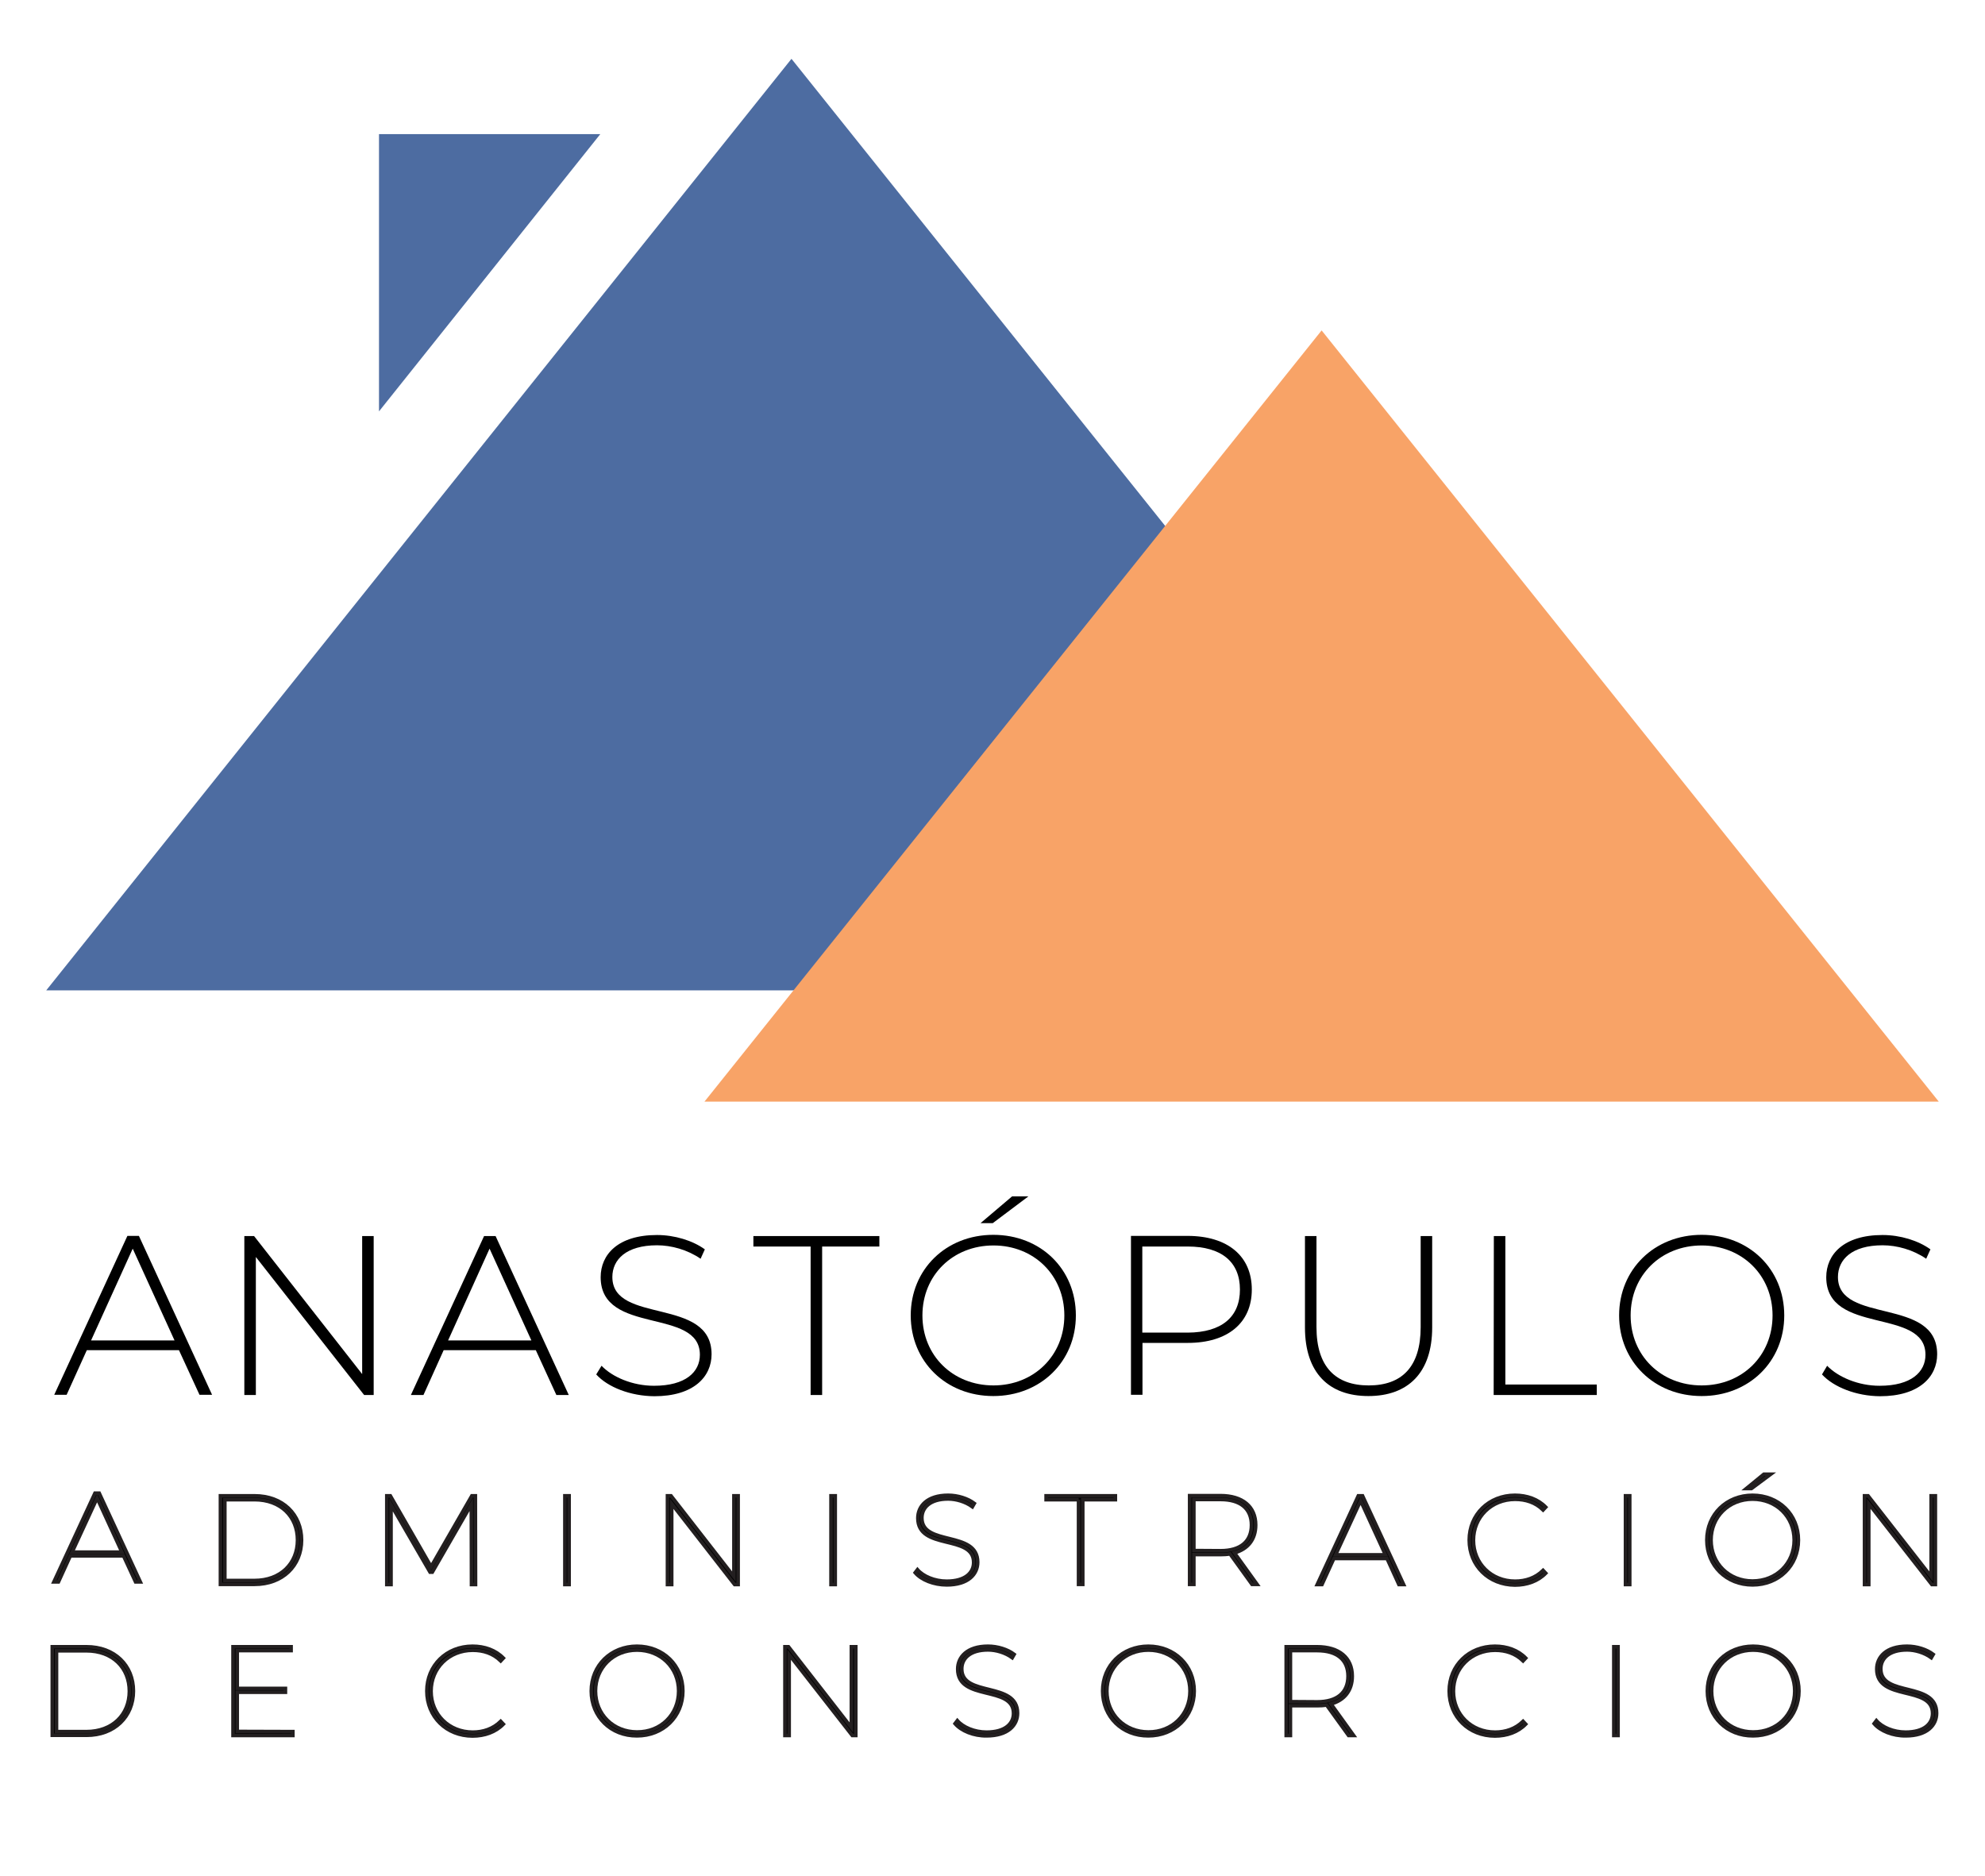 <?xml version="1.0" encoding="utf-8"?>
<!-- Generator: Adobe Illustrator 24.2.0, SVG Export Plug-In . SVG Version: 6.00 Build 0)  -->
<svg version="1.1" id="Layer_1" xmlns="http://www.w3.org/2000/svg" xmlns:xlink="http://www.w3.org/1999/xlink" x="0px" y="0px"
	 viewBox="0 0 1120.3 1059" style="enable-background:new 0 0 1120.3 1059;" xml:space="preserve">
<style type="text/css">
	.st0{stroke:#231F20;stroke-width:2;stroke-miterlimit:10;}
	.st1{fill:#4D6CA1;}
	.st2{fill:#F8A367;}
</style>
<g id="XMLID_33_">
	<g>
		<path d="M101,762.1h-52l-11.4,25.2h-7l41.3-89.7h6.5l41.3,89.7h-7.1L101,762.1z M98.5,756.6l-23.6-51.8l-23.5,51.8H98.5z"/>
		<path d="M210.9,697.7v89.7h-5.4l-61.1-77.9v77.9h-6.5v-89.7h5.5l61,77.9v-77.9H210.9z"/>
		<path d="M302.4,762.1h-52L239,787.4h-7.1l41.3-89.7h6.5l41.3,89.7h-7L302.4,762.1z M299.9,756.6l-23.6-51.8l-23.4,51.8H299.9z"/>
		<path d="M336.5,775.8l3-4.9c6.1,6.4,17.5,11.3,29.6,11.3c17.9,0,25.9-7.8,25.9-17.5c0-26.9-56-10.8-56-43.8
			c0-12.7,9.7-23.8,31.8-23.8c9.9,0,20.1,3.1,27,8.1l-2.4,5.3c-7.4-5.1-16.5-7.6-24.6-7.6c-17.4,0-25.2,8.1-25.2,17.9
			c0,26.9,56,11,56,43.6c0,12.7-10.1,23.7-32.3,23.7C355.8,788,343,783,336.5,775.8z"/>
		<path d="M457.5,703.6h-32.3v-5.9h71.1v5.9h-32.3v83.8h-6.5L457.5,703.6L457.5,703.6z"/>
		<path d="M514,742.5c0-26,19.9-45.5,46.6-45.5c26.7,0,46.6,19.3,46.6,45.5c0,26.1-20,45.5-46.6,45.5C533.9,788,514,768.5,514,742.5
			z M600.7,742.5c0-22.7-17.2-39.5-40-39.5c-22.9,0-40.1,16.8-40.1,39.5s17.2,39.5,40.1,39.5C583.5,782,600.7,765.2,600.7,742.5z
			 M571.2,675.3h9.2l-20.1,15.1h-6.9L571.2,675.3z"/>
		<path d="M706.5,727.9c0,18.8-13.6,30.1-36.1,30.1h-25.6v29.3h-6.5v-89.7h32.2C692.9,697.7,706.5,709,706.5,727.9z M699.8,727.9
			c0-15.5-10.3-24.3-29.5-24.3h-25.6v48.6h25.6C689.6,752.1,699.8,743.3,699.8,727.9z"/>
		<path d="M736.5,749.3v-51.6h6.5v51.4c0,22.4,10.8,32.9,29.5,32.9c18.7,0,29.3-10.5,29.3-32.9v-51.4h6.5v51.6
			c0,25.6-13.7,38.7-36,38.7C750.1,788,736.5,775,736.5,749.3z"/>
		<path d="M843.1,697.7h6.5v83.8h51.6v5.9h-58.2L843.1,697.7L843.1,697.7z"/>
		<path d="M913.8,742.5c0-26,19.9-45.5,46.6-45.5c26.7,0,46.6,19.3,46.6,45.5c0,26.1-20,45.5-46.6,45.5
			C933.7,788,913.8,768.5,913.8,742.5z M1000.4,742.5c0-22.7-17.2-39.5-40-39.5c-22.9,0-40.1,16.8-40.1,39.5s17.2,39.5,40.1,39.5
			C983.3,782,1000.4,765.2,1000.4,742.5z"/>
		<path d="M1028.3,775.8l2.9-4.9c6.2,6.4,17.6,11.3,29.6,11.3c17.9,0,25.9-7.8,25.9-17.5c0-26.9-56-10.8-56-43.8
			c0-12.7,9.7-23.8,31.8-23.8c9.9,0,20.1,3.1,27,8.1l-2.4,5.3c-7.4-5.1-16.5-7.6-24.6-7.6c-17.4,0-25.2,8.1-25.2,17.9
			c0,26.9,56,11,56,43.6c0,12.7-10.1,23.7-32.3,23.7C1047.7,788,1034.9,783,1028.3,775.8z"/>
	</g>
	<g>
		<path class="st0" d="M69.7,878.2h-30L33,892.9h-2.6l23.2-50.1h2.4l23.2,50.1h-2.7L69.7,878.2z M68.8,876.1l-14-30.5l-14.1,30.5
			H68.8z"/>
		<path class="st0" d="M124.4,844.3h19.3c15.9,0,26.5,10.5,26.5,25s-10.7,25-26.5,25h-19.3V844.3z M143.6,892.1
			c14.8,0,24.3-9.6,24.3-22.8s-9.4-22.8-24.3-22.8h-16.7v45.6L143.6,892.1L143.6,892.1z"/>
		<path class="st0" d="M266.1,894.3l-0.1-45.1l-22,38.2h-1.3l-22-38v45h-2.4v-50.1h2l23,40l23-40h2l0.1,50.1H266.1z"/>
		<path class="st0" d="M318.8,844.3h2.4v50.1h-2.4V844.3z"/>
		<path class="st0" d="M416.6,844.3v50.1h-2l-35.5-45.6v45.6h-2.4v-50.1h2l35.5,45.6v-45.6H416.6z"/>
		<path class="st0" d="M469,844.3h2.4v50.1H469V844.3z"/>
		<path class="st0" d="M516.5,887.7l1.3-1.7c3.2,3.7,9.6,6.5,16.5,6.5c10.5,0,15.2-4.8,15.2-10.6c0-16-31.5-6.5-31.5-25
			c0-6.7,5.2-12.9,17.1-12.9c5.5,0,11.1,1.8,14.8,4.6l-1.1,1.9c-4-2.9-9.2-4.4-13.7-4.4c-10.2,0-14.8,4.9-14.8,10.7
			c0,16.1,31.5,6.8,31.5,25c0,6.8-5.4,12.8-17.5,12.8C527,894.6,520,891.8,516.5,887.7z"/>
		<path class="st0" d="M608.8,846.5h-18.4v-2.2h39.1v2.2h-18.4v47.8h-2.4V846.5z"/>
		<path class="st0" d="M706.6,894.3l-12.4-17.2c-1.7,0.3-3.5,0.4-5.4,0.4h-15v16.8h-2.4v-50.1h17.4c12.5,0,19.9,6.2,19.9,16.6
			c0,8.1-4.4,13.6-12,15.7l12.8,17.8H706.6z M688.9,875.3c11.2,0,17.4-5.2,17.4-14.5c0-9.2-6.2-14.4-17.4-14.4h-15.1v28.8
			L688.9,875.3L688.9,875.3z"/>
		<path class="st0" d="M782.8,879.7h-30l-6.7,14.7h-2.7l23.2-50.1h2.4l23.2,50.1h-2.7L782.8,879.7z M781.9,877.6l-14-30.5
			l-14.1,30.5H781.9z"/>
		<path class="st0" d="M829.2,869.3c0-14.5,11.1-25.3,25.8-25.3c6.8,0,13,2.2,17.4,6.7l-1.5,1.6c-4.4-4.3-9.9-6-15.8-6
			c-13.4,0-23.5,10-23.5,23.1c0,13.1,10.1,23.1,23.5,23.1c5.9,0,11.4-1.8,15.8-6.1l1.5,1.6c-4.4,4.5-10.6,6.7-17.4,6.7
			C840.2,894.6,829.2,883.8,829.2,869.3z"/>
		<path class="st0" d="M917.4,844.3h2.4v50.1h-2.4V844.3z"/>
		<path class="st0" d="M963.3,869.3c0-14.5,11.1-25.3,25.8-25.3c14.8,0,25.9,10.8,25.9,25.3s-11.1,25.3-25.9,25.3
			C974.4,894.6,963.3,883.8,963.3,869.3z M1012.6,869.3c0-13.2-10.1-23.1-23.5-23.1c-13.3,0-23.4,9.9-23.4,23.1s10.1,23.1,23.4,23.1
			C1002.5,892.4,1012.6,882.5,1012.6,869.3z M995.5,832.1h3.9l-10.9,8.1h-2.9L995.5,832.1z"/>
		<path class="st0" d="M1092.3,844.3v50.1h-2l-35.6-45.6v45.6h-2.4v-50.1h2l35.6,45.6v-45.6H1092.3z"/>
	</g>
	<g>
		<path class="st0" d="M29.5,929.5h19.3c15.9,0,26.5,10.5,26.5,25s-10.7,25-26.5,25H29.5V929.5z M48.7,977.4
			c14.8,0,24.3-9.6,24.3-22.8s-9.4-22.8-24.3-22.8H31.9v45.6L48.7,977.4L48.7,977.4z"/>
		<path class="st0" d="M165.3,977.4v2.2h-33.8v-50.1h32.8v2.2h-30.4v21.3h27.2v2.2h-27.2v22.1L165.3,977.4L165.3,977.4z"/>
		<path class="st0" d="M240.9,954.5c0-14.5,11.1-25.3,25.8-25.3c6.8,0,13,2.2,17.4,6.7l-1.5,1.6c-4.4-4.3-9.9-6-15.8-6
			c-13.4,0-23.5,10-23.5,23.1c0,13.1,10.1,23.1,23.5,23.1c5.9,0,11.4-1.8,15.8-6.1l1.5,1.6c-4.4,4.5-10.6,6.7-17.4,6.7
			C252,979.9,240.9,969.1,240.9,954.5z"/>
		<path class="st0" d="M333.7,954.5c0-14.5,11.1-25.3,25.8-25.3c14.8,0,25.9,10.8,25.9,25.3s-11.1,25.3-25.9,25.3
			C344.8,979.9,333.7,969.1,333.7,954.5z M383,954.5c0-13.2-10.1-23.1-23.5-23.1c-13.3,0-23.4,9.9-23.4,23.1s10.1,23.1,23.4,23.1
			C372.9,977.7,383,967.8,383,954.5z"/>
		<path class="st0" d="M483,929.5v50.1h-2L445.4,934v45.6H443v-50.1h2l35.5,45.6v-45.6H483z"/>
		<path class="st0" d="M539,972.9l1.3-1.7c3.2,3.7,9.6,6.5,16.5,6.5c10.5,0,15.2-4.8,15.2-10.6c0-16-31.5-6.5-31.5-25
			c0-6.7,5.2-12.9,17.1-12.9c5.5,0,11.1,1.8,14.8,4.6l-1.1,1.9c-4-2.9-9.2-4.4-13.7-4.4c-10.2,0-14.8,4.9-14.8,10.7
			c0,16.1,31.5,6.8,31.5,25c0,6.8-5.4,12.8-17.5,12.8C549.5,979.9,542.5,977,539,972.9z"/>
		<path class="st0" d="M622.3,954.5c0-14.5,11.1-25.3,25.8-25.3c14.8,0,25.9,10.8,25.9,25.3s-11.1,25.3-25.9,25.3
			C633.4,979.9,622.3,969.1,622.3,954.5z M671.6,954.5c0-13.2-10.1-23.1-23.5-23.1c-13.3,0-23.4,9.9-23.4,23.1s10.1,23.1,23.4,23.1
			C661.5,977.7,671.6,967.8,671.6,954.5z"/>
		<path class="st0" d="M761.1,979.6l-12.4-17.2c-1.7,0.3-3.5,0.4-5.4,0.4h-15v16.8h-2.4v-50.1h17.4c12.5,0,19.9,6.2,19.9,16.6
			c0,8.1-4.4,13.6-12,15.7l12.8,17.8H761.1z M743.4,960.6c11.2,0,17.4-5.2,17.4-14.5c0-9.2-6.2-14.4-17.4-14.4h-15.1v28.8
			L743.4,960.6L743.4,960.6z"/>
		<path class="st0" d="M817.9,954.5c0-14.5,11.1-25.3,25.8-25.3c6.8,0,13,2.2,17.4,6.7l-1.5,1.6c-4.4-4.3-9.9-6-15.8-6
			c-13.4,0-23.5,10-23.5,23.1c0,13.1,10.1,23.1,23.5,23.1c5.9,0,11.4-1.8,15.8-6.1l1.5,1.6c-4.4,4.5-10.6,6.7-17.4,6.7
			C829,979.9,817.9,969.1,817.9,954.5z"/>
		<path class="st0" d="M910.8,929.5h2.4v50.1h-2.4V929.5z"/>
		<path class="st0" d="M963.6,954.5c0-14.5,11.1-25.3,25.8-25.3c14.8,0,25.9,10.8,25.9,25.3s-11.1,25.3-25.9,25.3
			C974.7,979.9,963.6,969.1,963.6,954.5z M1012.9,954.5c0-13.2-10.1-23.1-23.5-23.1c-13.3,0-23.4,9.9-23.4,23.1s10.1,23.1,23.4,23.1
			C1002.8,977.7,1012.9,967.8,1012.9,954.5z"/>
		<path class="st0" d="M1057.7,972.9l1.3-1.7c3.2,3.7,9.6,6.5,16.5,6.5c10.5,0,15.2-4.8,15.2-10.6c0-16-31.5-6.5-31.5-25
			c0-6.7,5.2-12.9,17.1-12.9c5.5,0,11.1,1.8,14.8,4.6l-1.1,1.9c-4-2.9-9.2-4.4-13.7-4.4c-10.2,0-14.8,4.9-14.8,10.7
			c0,16.1,31.5,6.8,31.5,25c0,6.8-5.4,12.8-17.4,12.8C1068.2,979.9,1061.2,977,1057.7,972.9z"/>
	</g>
	<polygon id="XMLID_210_" class="st1" points="26.1,559 446.7,33.2 867.3,559 	"/>
	<polygon id="XMLID_209_" class="st1" points="213.9,75.7 213.9,232.2 338.8,75.7 	"/>
	<polygon id="XMLID_207_" class="st2" points="397.6,621.8 745.9,186.5 1094.2,621.8 	"/>
</g>
</svg>
